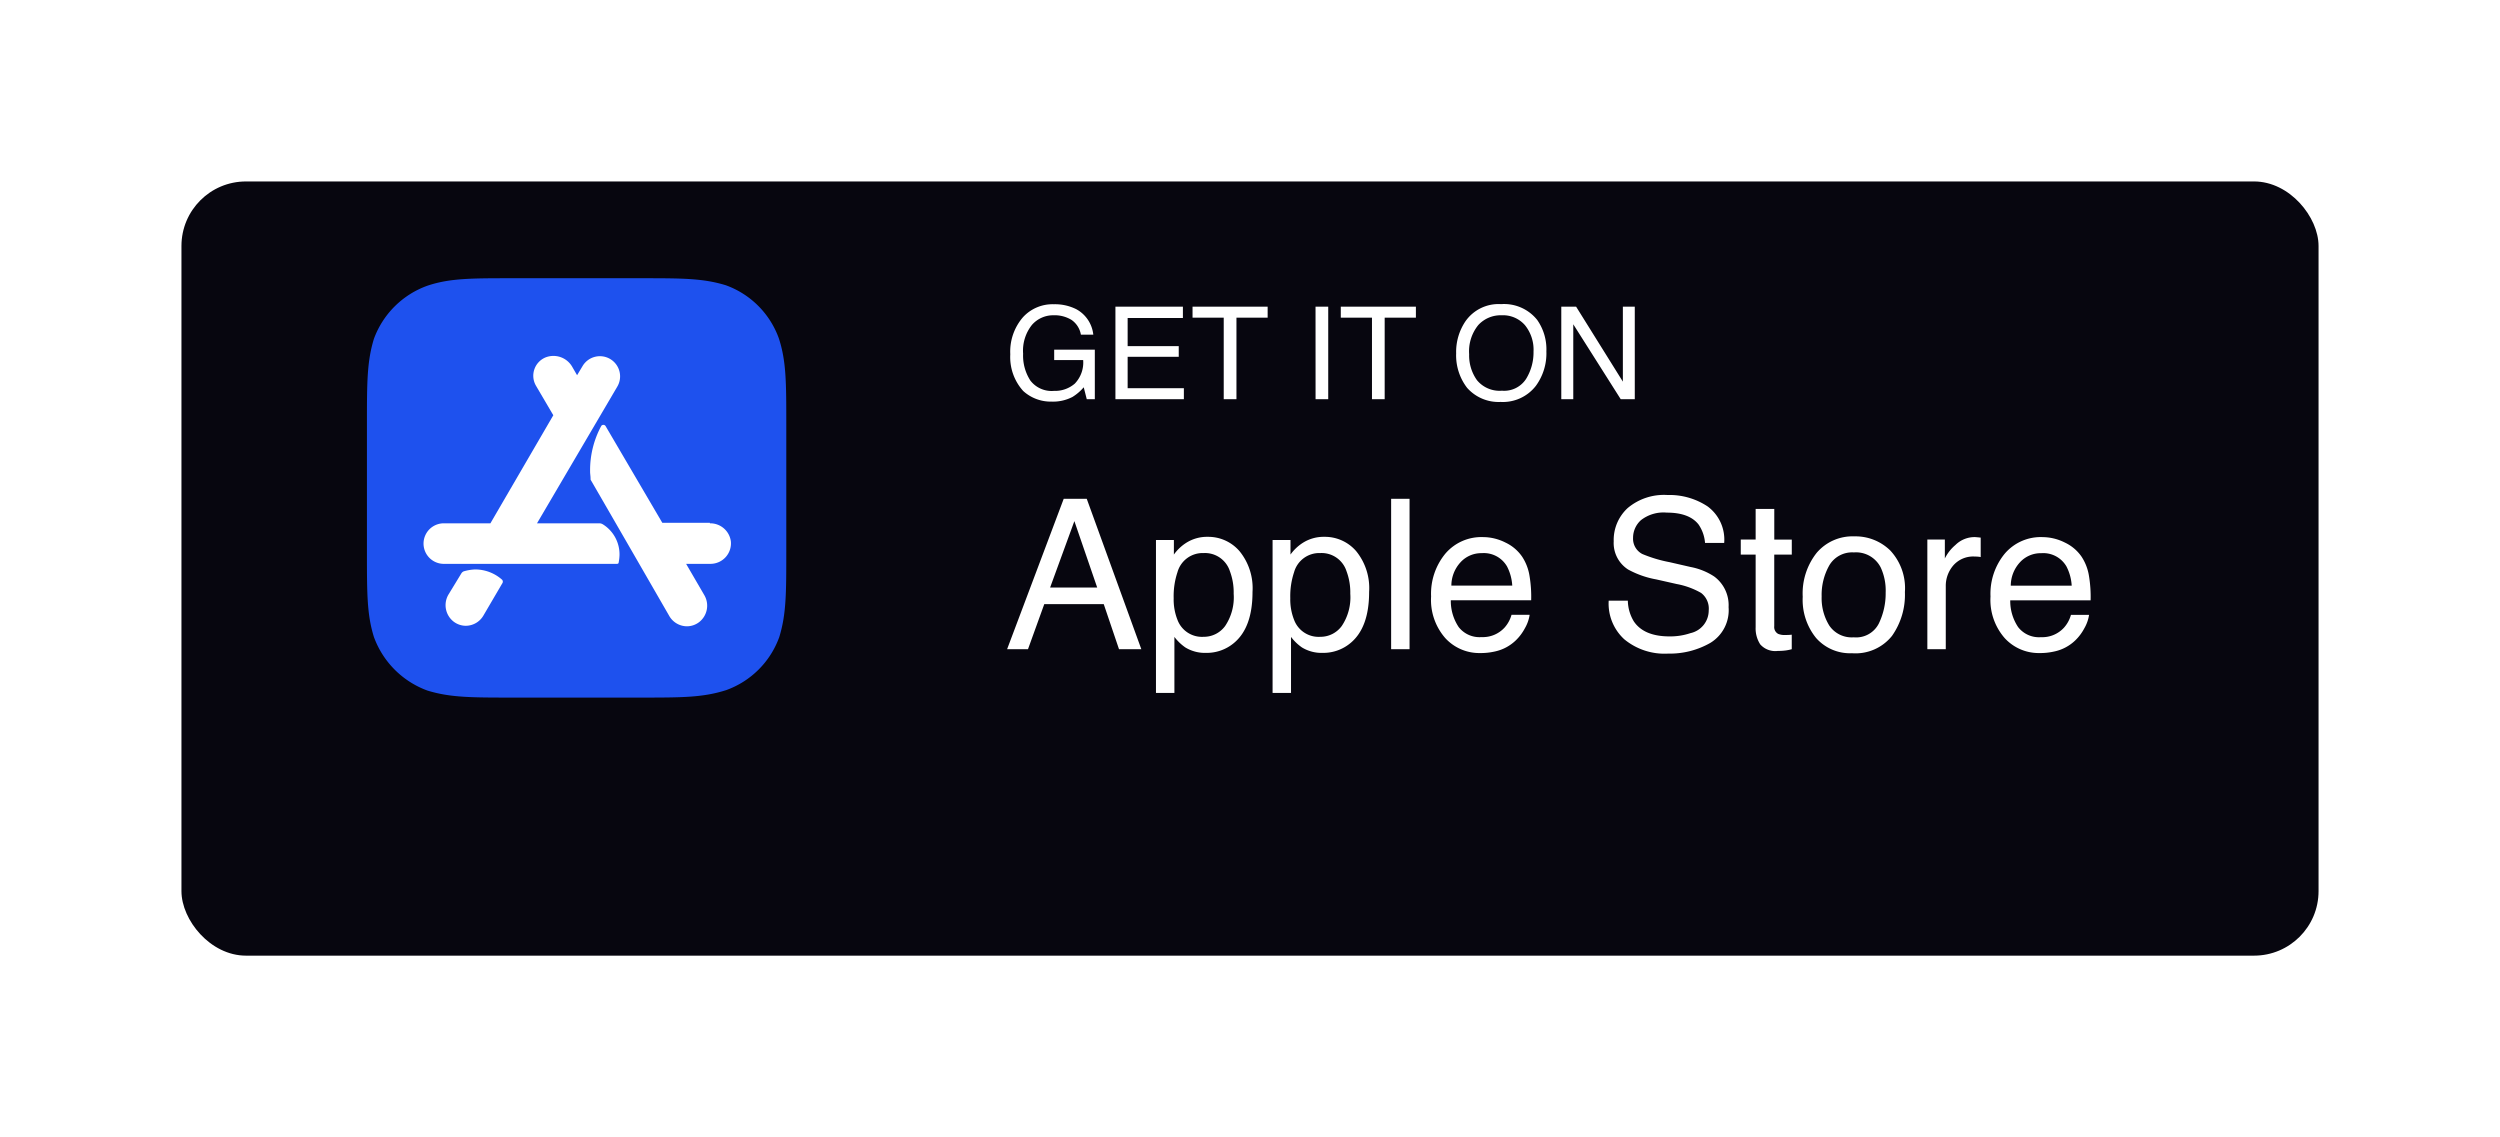<svg xmlns="http://www.w3.org/2000/svg" xmlns:xlink="http://www.w3.org/1999/xlink" width="310" height="141" viewBox="0 0 310 141">
  <defs>
    <filter id="Rectangle_1746" x="0" y="0" width="310" height="141" filterUnits="userSpaceOnUse">
      <feOffset dy="10" input="SourceAlpha"/>
      <feGaussianBlur stdDeviation="7.5" result="blur"/>
      <feFlood flood-color="#0d0a3a" flood-opacity="0.278"/>
      <feComposite operator="in" in2="blur"/>
      <feComposite in="SourceGraphic"/>
    </filter>
    <linearGradient id="linear-gradient" x1="3.133" y1="8.259" x2="3.133" y2="8.242" gradientUnits="objectBoundingBox">
      <stop offset="0" stop-color="#19e6ff"/>
      <stop offset="1" stop-color="#1e51ee"/>
    </linearGradient>
  </defs>
  <g id="Apple_store" data-name="Apple store" transform="translate(-562.5 -6283.5)">
    <g transform="matrix(1, 0, 0, 1, 562.5, 6283.5)" filter="url(#Rectangle_1746)">
      <rect id="Rectangle_1746-2" data-name="Rectangle 1746" width="265" height="96" rx="8" transform="translate(22.5 12.5)" fill="#07060f"/>
    </g>
    <g id="Group_3135" data-name="Group 3135" transform="translate(302 1)">
      <path id="Path_3526" data-name="Path 3526" d="M11.553-7.643,8.722-15.882,5.713-7.643ZM7.4-18.649h2.856L17.024,0H14.257L12.365-5.586H4.989L2.971,0H.381ZM24.756-1.536a3.26,3.26,0,0,0,2.66-1.339,6.374,6.374,0,0,0,1.06-4.005,7.476,7.476,0,0,0-.47-2.793,3.242,3.242,0,0,0-3.25-2.247,3.241,3.241,0,0,0-3.25,2.374,9.409,9.409,0,0,0-.47,3.225,6.836,6.836,0,0,0,.47,2.679A3.241,3.241,0,0,0,24.756-1.536Zm-5.916-12h2.222v1.8a5.547,5.547,0,0,1,1.5-1.435,4.822,4.822,0,0,1,2.717-.762A5.109,5.109,0,0,1,29.2-12.156,7.256,7.256,0,0,1,30.812-7.1q0,4.443-2.323,6.348A5.249,5.249,0,0,1,25.061.457a4.653,4.653,0,0,1-2.577-.673,5.938,5.938,0,0,1-1.358-1.308V5.421H18.84Zm20.376,12a3.26,3.26,0,0,0,2.66-1.339,6.374,6.374,0,0,0,1.06-4.005,7.476,7.476,0,0,0-.47-2.793,3.242,3.242,0,0,0-3.25-2.247,3.241,3.241,0,0,0-3.25,2.374,9.409,9.409,0,0,0-.47,3.225,6.836,6.836,0,0,0,.47,2.679A3.241,3.241,0,0,0,39.216-1.536Zm-5.916-12h2.222v1.8a5.547,5.547,0,0,1,1.5-1.435,4.822,4.822,0,0,1,2.717-.762,5.109,5.109,0,0,1,3.923,1.771A7.256,7.256,0,0,1,45.271-7.1q0,4.443-2.323,6.348A5.249,5.249,0,0,1,39.521.457a4.653,4.653,0,0,1-2.577-.673,5.938,5.938,0,0,1-1.358-1.308V5.421H33.3ZM48-18.649h2.285V0H48ZM59.376-13.9a6.2,6.2,0,0,1,2.806.679,5.174,5.174,0,0,1,2.069,1.758,6.066,6.066,0,0,1,.914,2.4,15.7,15.7,0,0,1,.2,3H55.4a5.815,5.815,0,0,0,.978,3.32A3.273,3.273,0,0,0,59.211-1.5a3.66,3.66,0,0,0,2.856-1.181,3.98,3.98,0,0,0,.863-1.587h2.247a4.732,4.732,0,0,1-.59,1.669,5.938,5.938,0,0,1-1.124,1.5A5.325,5.325,0,0,1,60.887.279a7.829,7.829,0,0,1-1.866.2,5.726,5.726,0,0,1-4.3-1.847,7.187,7.187,0,0,1-1.765-5.173,7.815,7.815,0,0,1,1.777-5.319A5.863,5.863,0,0,1,59.376-13.9ZM63.02-7.884a5.92,5.92,0,0,0-.647-2.374,3.318,3.318,0,0,0-3.136-1.65A3.476,3.476,0,0,0,56.6-10.772a4.292,4.292,0,0,0-1.13,2.888ZM77.353-6.018A5.1,5.1,0,0,0,78.1-3.44q1.257,1.854,4.431,1.854a7.842,7.842,0,0,0,2.59-.406,2.878,2.878,0,0,0,2.26-2.818,2.433,2.433,0,0,0-.952-2.171,9.614,9.614,0,0,0-3.021-1.1l-2.526-.571a11.44,11.44,0,0,1-3.5-1.231A3.9,3.9,0,0,1,75.6-13.381a5.376,5.376,0,0,1,1.739-4.126,6.978,6.978,0,0,1,4.926-1.612A8.555,8.555,0,0,1,87.249-17.7a5.109,5.109,0,0,1,2.05,4.526H86.925a4.673,4.673,0,0,0-.812-2.3q-1.155-1.46-3.923-1.46A4.538,4.538,0,0,0,78.978-16,2.94,2.94,0,0,0,78-13.812a2.132,2.132,0,0,0,1.143,2.006,16.767,16.767,0,0,0,3.39,1.016l2.615.6a8.013,8.013,0,0,1,2.92,1.181,4.421,4.421,0,0,1,1.777,3.8A4.738,4.738,0,0,1,87.591-.787,10.092,10.092,0,0,1,82.354.546a7.831,7.831,0,0,1-5.446-1.777,6,6,0,0,1-1.93-4.786ZM93.2-17.393h2.311v3.8h2.171v1.866H95.507v8.874a.96.96,0,0,0,.482.952,2.051,2.051,0,0,0,.889.14q.165,0,.355-.006t.444-.032V0a5.1,5.1,0,0,1-.819.165,7.785,7.785,0,0,1-.92.051A2.481,2.481,0,0,1,93.768-.6,3.639,3.639,0,0,1,93.2-2.729v-9H91.355V-13.6H93.2Zm12.162,15.92a3.151,3.151,0,0,0,3.117-1.72,8.57,8.57,0,0,0,.844-3.828,6.815,6.815,0,0,0-.609-3.1A3.428,3.428,0,0,0,105.384-12a3.28,3.28,0,0,0-3.047,1.6,7.415,7.415,0,0,0-.952,3.859,6.449,6.449,0,0,0,.952,3.618A3.354,3.354,0,0,0,105.358-1.473Zm.089-12.518a6.157,6.157,0,0,1,4.443,1.752,6.841,6.841,0,0,1,1.815,5.154,8.843,8.843,0,0,1-1.6,5.434A5.786,5.786,0,0,1,105.143.5a5.6,5.6,0,0,1-4.456-1.9,7.5,7.5,0,0,1-1.65-5.1,8.11,8.11,0,0,1,1.739-5.459A5.837,5.837,0,0,1,105.447-13.99Zm9.039.394h2.171v2.349a5.189,5.189,0,0,1,1.308-1.669,3.39,3.39,0,0,1,2.4-.984q.063,0,.216.013t.521.051v2.412a3.413,3.413,0,0,0-.375-.051q-.171-.013-.375-.013a3.261,3.261,0,0,0-2.653,1.111,3.877,3.877,0,0,0-.927,2.558V0h-2.285Zm14.257-.3a6.2,6.2,0,0,1,2.806.679,5.174,5.174,0,0,1,2.069,1.758,6.066,6.066,0,0,1,.914,2.4,15.7,15.7,0,0,1,.2,3H124.77a5.815,5.815,0,0,0,.978,3.32,3.273,3.273,0,0,0,2.831,1.25,3.66,3.66,0,0,0,2.856-1.181,3.98,3.98,0,0,0,.863-1.587h2.247a4.733,4.733,0,0,1-.59,1.669,5.937,5.937,0,0,1-1.124,1.5A5.325,5.325,0,0,1,130.254.279a7.829,7.829,0,0,1-1.866.2,5.726,5.726,0,0,1-4.3-1.847,7.187,7.187,0,0,1-1.765-5.173,7.815,7.815,0,0,1,1.777-5.319A5.863,5.863,0,0,1,128.743-13.9Zm3.644,6.018a5.92,5.92,0,0,0-.647-2.374,3.318,3.318,0,0,0-3.136-1.65,3.476,3.476,0,0,0-2.641,1.136,4.292,4.292,0,0,0-1.13,2.888Z" transform="translate(385 6363)" fill="#fff"/>
      <path id="Path_3527" data-name="Path 3527" d="M6.18-11.773a5.9,5.9,0,0,1,2.8.625A4.078,4.078,0,0,1,11.07-8H9.531A2.8,2.8,0,0,0,8.367-9.832a4.007,4.007,0,0,0-2.227-.574,3.489,3.489,0,0,0-2.684,1.2,5.13,5.13,0,0,0-1.09,3.563,5.692,5.692,0,0,0,.9,3.332A3.321,3.321,0,0,0,6.2-1.031a3.741,3.741,0,0,0,2.574-.9A3.777,3.777,0,0,0,9.813-4.852H6.219V-6.141h5.039V0h-1L9.883-1.477a5.894,5.894,0,0,1-1.4,1.2A5.242,5.242,0,0,1,5.883.3a5.069,5.069,0,0,1-3.508-1.32,6.266,6.266,0,0,1-1.6-4.547,6.521,6.521,0,0,1,1.563-4.586A4.967,4.967,0,0,1,6.18-11.773Zm7.633.3H22.18v1.406H15.328v3.484h6.336v1.328H15.328v3.891H22.3V0H13.813Zm18.875,0v1.367H28.82V0H27.242V-10.109H23.375v-1.367Zm5.938,0H40.2V0h-1.57Zm12.445,0v1.367H47.2V0H45.625V-10.109H41.758v-1.367Zm10.539-.312a5.254,5.254,0,0,1,4.5,1.953,6.329,6.329,0,0,1,1.141,3.9,6.822,6.822,0,0,1-1.3,4.273,5.174,5.174,0,0,1-4.367,2,5.22,5.22,0,0,1-4.164-1.75A6.608,6.608,0,0,1,56.063-5.68a6.785,6.785,0,0,1,1.156-3.984A5.009,5.009,0,0,1,61.609-11.789Zm.156,10.734a3.237,3.237,0,0,0,2.973-1.473,6.268,6.268,0,0,0,.918-3.387A4.831,4.831,0,0,0,64.6-9.172,3.613,3.613,0,0,0,61.7-10.406,3.769,3.769,0,0,0,58.8-9.184a5.153,5.153,0,0,0-1.125,3.605,5.268,5.268,0,0,0,.965,3.215A3.629,3.629,0,0,0,61.766-1.055ZM69.1-11.477h1.836l5.8,9.3v-9.3h1.477V0H76.469L70.586-9.289V0H69.1Z" transform="translate(385 6332)" fill="#fff"/>
    </g>
    <g id="Symbols" transform="translate(603 6313)">
      <path id="path-2_1_" d="M38.858,5c5.2,0,7.8,0,10.631.867a10.932,10.932,0,0,1,6.587,6.587C57,15.284,57,17.942,57,23.142V38.858c0,5.2,0,7.8-.867,10.631a10.932,10.932,0,0,1-6.587,6.587C46.658,57,44.058,57,38.858,57H23.142c-5.2,0-7.8,0-10.631-.867a11.115,11.115,0,0,1-6.644-6.644C5,46.716,5,44.116,5,38.858V23.142c0-5.2,0-7.8.867-10.631a11.024,11.024,0,0,1,6.644-6.587C15.284,5,17.884,5,23.142,5H38.858Z" fill="url(#linear-gradient)"/>
      <path id="Icon" d="M21.826,48.583a.577.577,0,0,1,.289-.231,5.8,5.8,0,0,1,1.387-.231,5.035,5.035,0,0,1,3.351,1.271.356.356,0,0,1,.058.4l-2.369,4.044a2.545,2.545,0,0,1-2.2,1.271,2.494,2.494,0,0,1-1.5-.52,2.587,2.587,0,0,1-.636-3.351l1.618-2.658Zm30.8-6.182a2.577,2.577,0,0,1,2.6,2.253,2.541,2.541,0,0,1-2.484,2.773H49.675L51.928,51.3a2.587,2.587,0,0,1-.636,3.351,2.494,2.494,0,0,1-1.5.52,2.545,2.545,0,0,1-2.2-1.271l-5.431-9.418-4.276-7.4c-.058-.058-.058-.116-.058-.231,0-.289-.058-.578-.058-.867a11.576,11.576,0,0,1,1.387-5.662.325.325,0,0,1,.52,0l7.049,12.018h5.893Zm-13.289.116a4.393,4.393,0,0,1,2.08,3.813,5.692,5.692,0,0,1-.116.982c0,.058-.116.116-.173.116H19.572a2.514,2.514,0,1,1,.116-5.027h5.72l7.8-13.4-2.138-3.64a2.462,2.462,0,0,1,1.156-3.524,2.683,2.683,0,0,1,3.293,1.1l.636,1.1.693-1.156a2.5,2.5,0,1,1,4.276,2.6L31.186,42.4h7.742A.835.835,0,0,1,39.332,42.517Z" transform="translate(-5.097 -7.01)" fill="#fff"/>
    </g>
  </g>
</svg>
